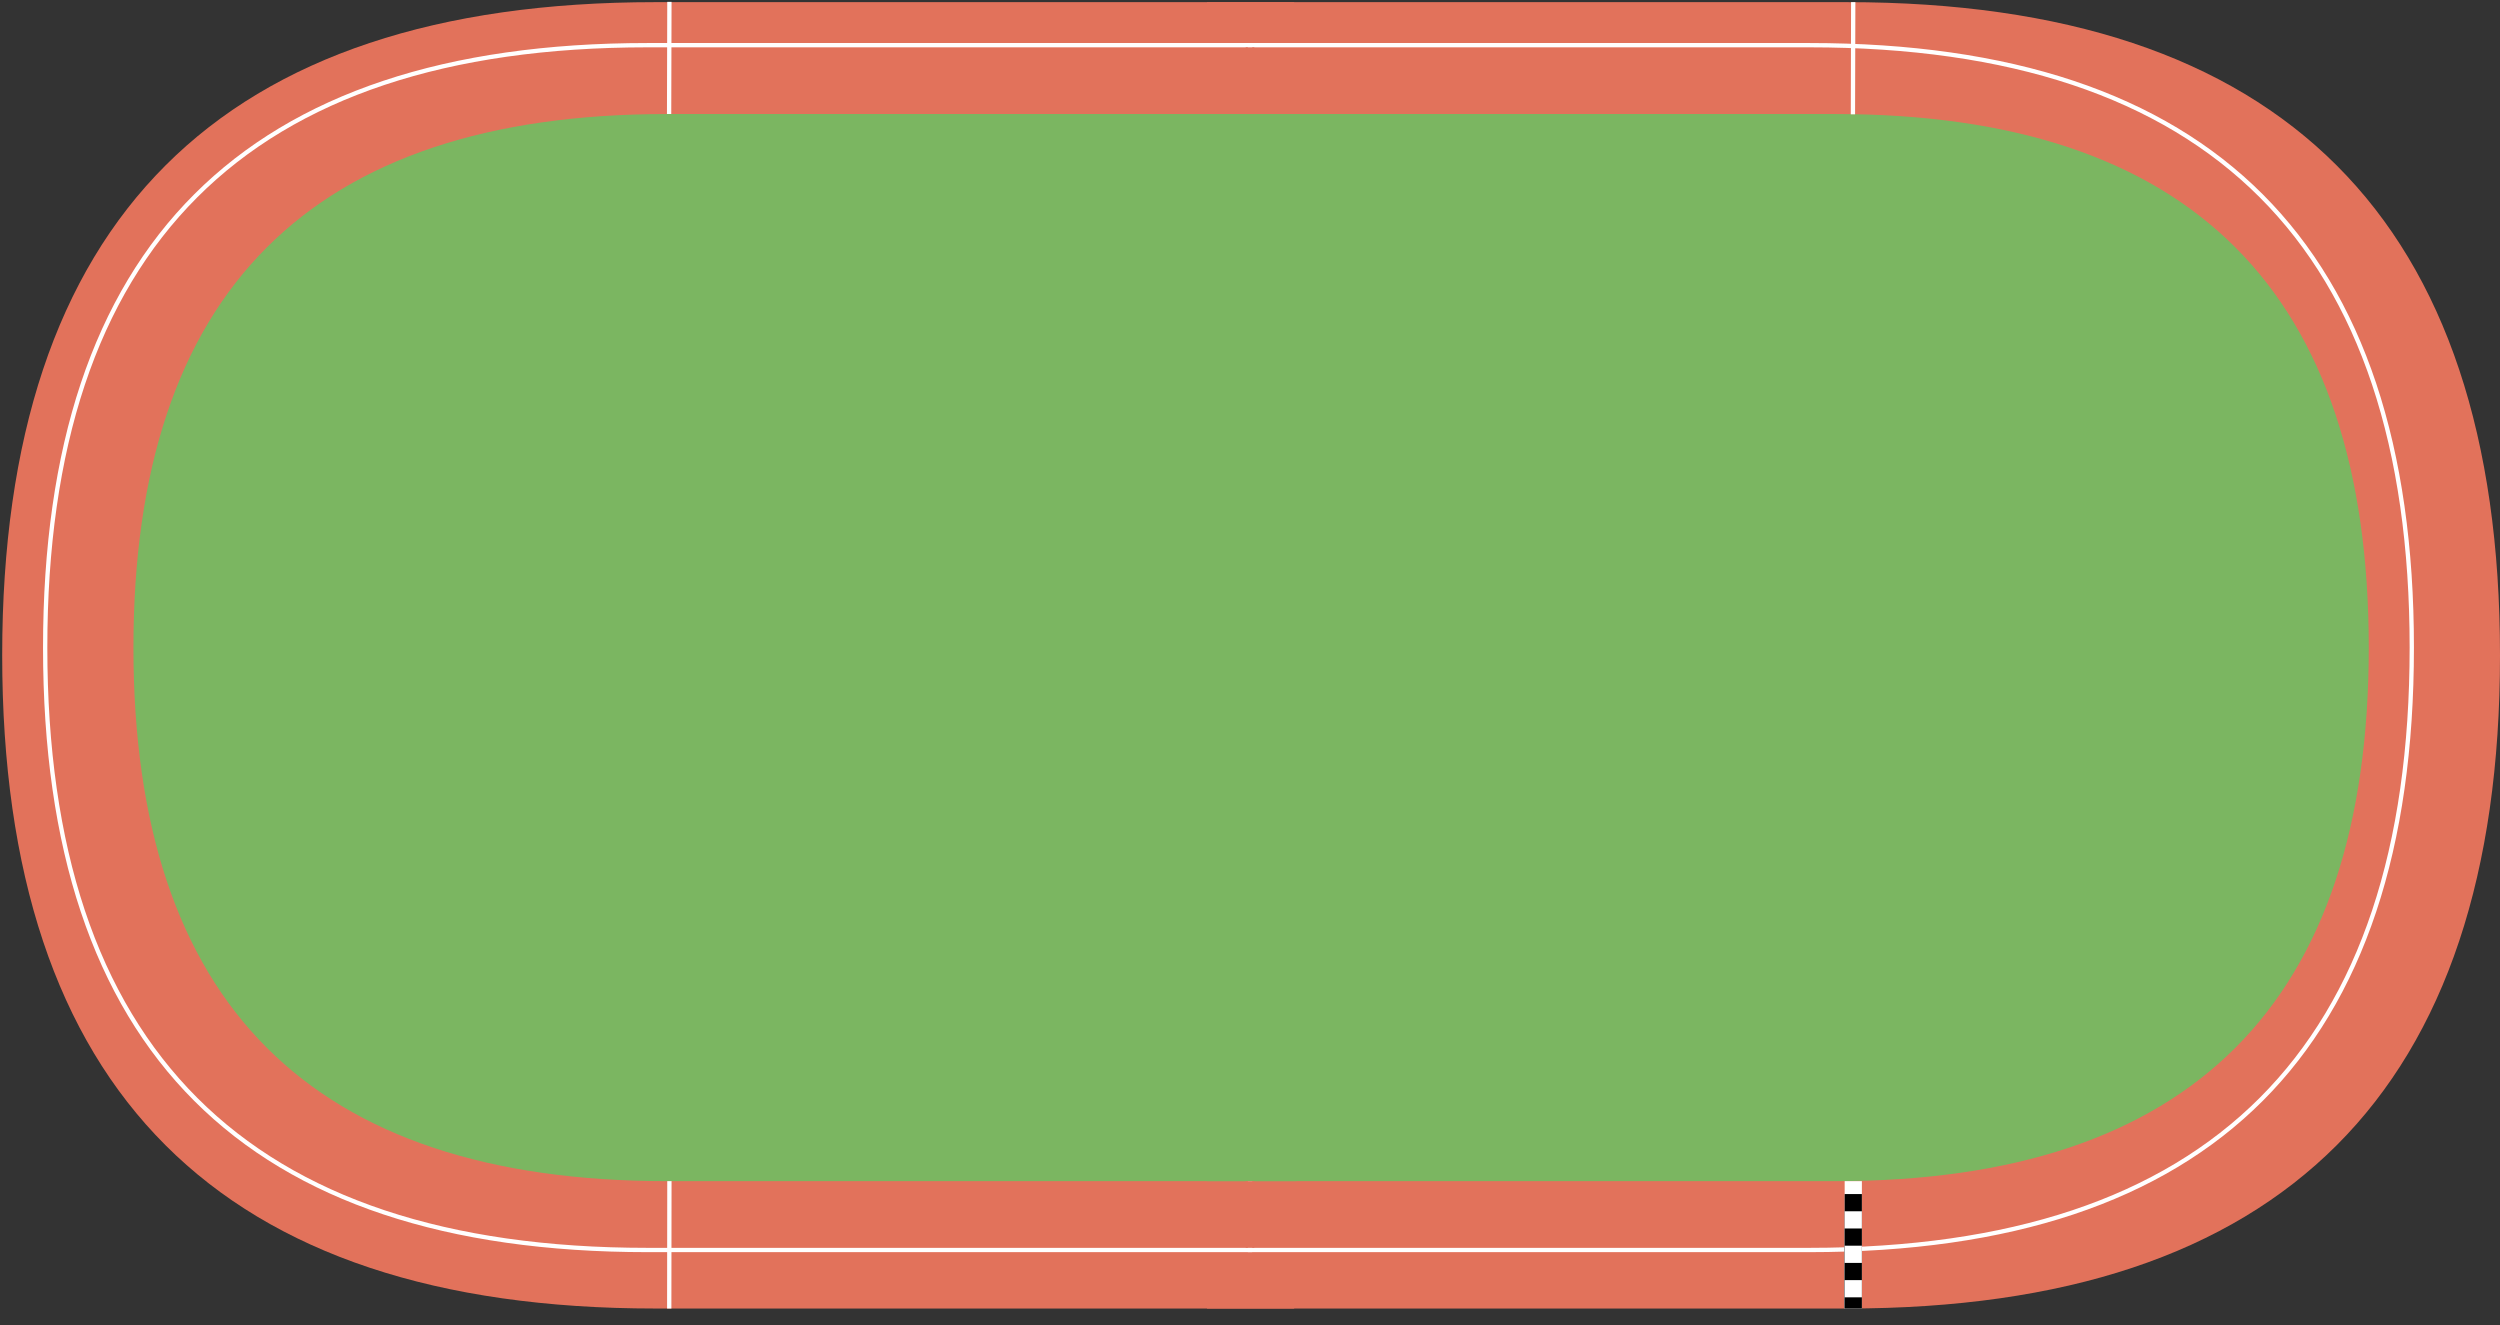 <?xml version="1.0" encoding="UTF-8"?>
<!-- Do not edit this file with editors other than draw.io -->
<!DOCTYPE svg PUBLIC "-//W3C//DTD SVG 1.1//EN" "http://www.w3.org/Graphics/SVG/1.1/DTD/svg11.dtd">
<svg xmlns="http://www.w3.org/2000/svg" style="background: transparent; background-color: transparent; color-scheme: light dark;" xmlns:xlink="http://www.w3.org/1999/xlink" version="1.1" width="581px" height="308px" viewBox="-0.5 -0.5 581 308" content="&lt;mxfile host=&quot;app.diagrams.net&quot; agent=&quot;Mozilla/5.0 (Windows NT 10.0; Win64; x64) AppleWebKit/537.36 (KHTML, like Gecko) Chrome/138.0.0.0 Safari/537.36&quot; version=&quot;26.2.13&quot; scale=&quot;1&quot; border=&quot;0&quot;&gt;&#10;  &lt;diagram name=&quot;Page-1&quot; id=&quot;0v-2vFD5eVUtrFRW0fgB&quot;&gt;&#10;    &lt;mxGraphModel dx=&quot;753&quot; dy=&quot;441&quot; grid=&quot;1&quot; gridSize=&quot;10&quot; guides=&quot;1&quot; tooltips=&quot;1&quot; connect=&quot;1&quot; arrows=&quot;1&quot; fold=&quot;1&quot; page=&quot;1&quot; pageScale=&quot;1&quot; pageWidth=&quot;827&quot; pageHeight=&quot;1169&quot; math=&quot;0&quot; shadow=&quot;0&quot;&gt;&#10;      &lt;root&gt;&#10;        &lt;mxCell id=&quot;0&quot; /&gt;&#10;        &lt;mxCell id=&quot;1&quot; parent=&quot;0&quot; /&gt;&#10;        &lt;mxCell id=&quot;2&quot; value=&quot;&quot; style=&quot;shape=delay;whiteSpace=wrap;html=1;rotation=0;fillColor=#E2725B;strokeColor=none;&quot; vertex=&quot;1&quot; parent=&quot;1&quot;&gt;&#10;          &lt;mxGeometry x=&quot;280&quot; width=&quot;300.5&quot; height=&quot;303.6&quot; as=&quot;geometry&quot; /&gt;&#10;        &lt;/mxCell&gt;&#10;        &lt;mxCell id=&quot;3&quot; value=&quot;&quot; style=&quot;rounded=0;whiteSpace=wrap;html=1;fillColor=none;strokeColor=none;shadow=0;&quot; vertex=&quot;1&quot; parent=&quot;1&quot;&gt;&#10;          &lt;mxGeometry width=&quot;580.5&quot; height=&quot;303.6&quot; as=&quot;geometry&quot; /&gt;&#10;        &lt;/mxCell&gt;&#10;        &lt;mxCell id=&quot;4&quot; value=&quot;&quot; style=&quot;shape=delay;whiteSpace=wrap;html=1;rotation=-180;fillColor=#E2725B;strokeColor=none;&quot; vertex=&quot;1&quot; parent=&quot;1&quot;&gt;&#10;          &lt;mxGeometry width=&quot;300.25&quot; height=&quot;303.6&quot; as=&quot;geometry&quot; /&gt;&#10;        &lt;/mxCell&gt;&#10;        &lt;mxCell id=&quot;5&quot; value=&quot;&quot; style=&quot;shape=delay;whiteSpace=wrap;html=1;rotation=0;fillColor=#E2725B;strokeColor=#FFFFFF;&quot; vertex=&quot;1&quot; parent=&quot;1&quot;&gt;&#10;          &lt;mxGeometry x=&quot;290&quot; y=&quot;10&quot; width=&quot;270&quot; height=&quot;280&quot; as=&quot;geometry&quot; /&gt;&#10;        &lt;/mxCell&gt;&#10;        &lt;mxCell id=&quot;6&quot; value=&quot;&quot; style=&quot;shape=delay;whiteSpace=wrap;html=1;rotation=-180;fillColor=#E2725B;strokeColor=#FFFFFF;&quot; vertex=&quot;1&quot; parent=&quot;1&quot;&gt;&#10;          &lt;mxGeometry x=&quot;10&quot; y=&quot;10&quot; width=&quot;280&quot; height=&quot;280&quot; as=&quot;geometry&quot; /&gt;&#10;        &lt;/mxCell&gt;&#10;        &lt;mxCell id=&quot;7&quot; value=&quot;&quot; style=&quot;shape=delay;whiteSpace=wrap;html=1;rotation=0;fillColor=#7BB661;strokeColor=none;&quot; vertex=&quot;1&quot; parent=&quot;1&quot;&gt;&#10;          &lt;mxGeometry x=&quot;280&quot; y=&quot;26&quot; width=&quot;270&quot; height=&quot;248&quot; as=&quot;geometry&quot; /&gt;&#10;        &lt;/mxCell&gt;&#10;        &lt;mxCell id=&quot;8&quot; value=&quot;&quot; style=&quot;shape=delay;whiteSpace=wrap;html=1;rotation=-180;fillColor=#7BB661;strokeColor=none;&quot; vertex=&quot;1&quot; parent=&quot;1&quot;&gt;&#10;          &lt;mxGeometry x=&quot;30.5&quot; y=&quot;26&quot; width=&quot;270.25&quot; height=&quot;248&quot; as=&quot;geometry&quot; /&gt;&#10;        &lt;/mxCell&gt;&#10;        &lt;mxCell id=&quot;9&quot; value=&quot;&quot; style=&quot;endArrow=none;rounded=0;entryX=0;entryY=0.057;entryDx=0;entryDy=0;entryPerimeter=0;strokeColor=#E2725B;labelBackgroundColor=none;fontColor=none;noLabel=1;fontSize=11;strokeWidth=2;&quot; edge=&quot;1&quot; parent=&quot;1&quot;&gt;&#10;          &lt;mxGeometry width=&quot;50&quot; height=&quot;50&quot; relative=&quot;1&quot; as=&quot;geometry&quot;&gt;&#10;            &lt;mxPoint x=&quot;290&quot; y=&quot;289.5&quot; as=&quot;sourcePoint&quot; /&gt;&#10;            &lt;mxPoint x=&quot;290&quot; y=&quot;274&quot; as=&quot;targetPoint&quot; /&gt;&#10;          &lt;/mxGeometry&gt;&#10;        &lt;/mxCell&gt;&#10;        &lt;mxCell id=&quot;10&quot; value=&quot;&quot; style=&quot;endArrow=none;html=1;rounded=0;entryX=0;entryY=0;entryDx=0;entryDy=0;exitX=0.04;exitY=1;exitDx=0;exitDy=0;exitPerimeter=0;strokeColor=#E2725B;strokeWidth=2;&quot; edge=&quot;1&quot; parent=&quot;1&quot;&gt;&#10;          &lt;mxGeometry width=&quot;50&quot; height=&quot;50&quot; relative=&quot;1&quot; as=&quot;geometry&quot;&gt;&#10;            &lt;mxPoint x=&quot;290&quot; y=&quot;26&quot; as=&quot;sourcePoint&quot; /&gt;&#10;            &lt;mxPoint x=&quot;290&quot; y=&quot;10.5&quot; as=&quot;targetPoint&quot; /&gt;&#10;          &lt;/mxGeometry&gt;&#10;        &lt;/mxCell&gt;&#10;        &lt;mxCell id=&quot;11&quot; value=&quot;&quot; style=&quot;endArrow=none;html=1;rounded=0;strokeWidth=4;flowAnimation=0;shadow=0;strokeColor=#FFFFFF;&quot; edge=&quot;1&quot; parent=&quot;1&quot;&gt;&#10;          &lt;mxGeometry width=&quot;50&quot; height=&quot;50&quot; relative=&quot;1&quot; as=&quot;geometry&quot;&gt;&#10;            &lt;mxPoint x=&quot;430.2&quot; y=&quot;274&quot; as=&quot;sourcePoint&quot; /&gt;&#10;            &lt;mxPoint x=&quot;430.2&quot; y=&quot;303.6&quot; as=&quot;targetPoint&quot; /&gt;&#10;          &lt;/mxGeometry&gt;&#10;        &lt;/mxCell&gt;&#10;        &lt;mxCell id=&quot;12&quot; value=&quot;&quot; style=&quot;endArrow=none;html=1;rounded=0;strokeWidth=4;flowAnimation=0;shadow=0;strokeColor=#000000;&quot; edge=&quot;1&quot; parent=&quot;1&quot;&gt;&#10;          &lt;mxGeometry width=&quot;50&quot; height=&quot;50&quot; relative=&quot;1&quot; as=&quot;geometry&quot;&gt;&#10;            &lt;mxPoint x=&quot;430.2&quot; y=&quot;277&quot; as=&quot;sourcePoint&quot; /&gt;&#10;            &lt;mxPoint x=&quot;430.2&quot; y=&quot;303.6&quot; as=&quot;targetPoint&quot; /&gt;&#10;          &lt;/mxGeometry&gt;&#10;        &lt;/mxCell&gt;&#10;        &lt;mxCell id=&quot;13&quot; value=&quot;&quot; style=&quot;endArrow=none;html=1;rounded=0;strokeWidth=4;flowAnimation=0;shadow=0;strokeColor=#FFFFFF;&quot; edge=&quot;1&quot; parent=&quot;1&quot;&gt;&#10;          &lt;mxGeometry width=&quot;50&quot; height=&quot;50&quot; relative=&quot;1&quot; as=&quot;geometry&quot;&gt;&#10;            &lt;mxPoint x=&quot;430.2&quot; y=&quot;281&quot; as=&quot;sourcePoint&quot; /&gt;&#10;            &lt;mxPoint x=&quot;430.2&quot; y=&quot;303.6&quot; as=&quot;targetPoint&quot; /&gt;&#10;          &lt;/mxGeometry&gt;&#10;        &lt;/mxCell&gt;&#10;        &lt;mxCell id=&quot;14&quot; value=&quot;&quot; style=&quot;endArrow=none;html=1;rounded=0;strokeWidth=4;flowAnimation=0;shadow=0;strokeColor=#000000;&quot; edge=&quot;1&quot; parent=&quot;1&quot;&gt;&#10;          &lt;mxGeometry width=&quot;50&quot; height=&quot;50&quot; relative=&quot;1&quot; as=&quot;geometry&quot;&gt;&#10;            &lt;mxPoint x=&quot;430.2&quot; y=&quot;285&quot; as=&quot;sourcePoint&quot; /&gt;&#10;            &lt;mxPoint x=&quot;430.2&quot; y=&quot;303.6&quot; as=&quot;targetPoint&quot; /&gt;&#10;          &lt;/mxGeometry&gt;&#10;        &lt;/mxCell&gt;&#10;        &lt;mxCell id=&quot;15&quot; value=&quot;&quot; style=&quot;endArrow=none;html=1;rounded=0;strokeWidth=4;flowAnimation=0;shadow=0;strokeColor=#FFFFFF;&quot; edge=&quot;1&quot; parent=&quot;1&quot;&gt;&#10;          &lt;mxGeometry width=&quot;50&quot; height=&quot;50&quot; relative=&quot;1&quot; as=&quot;geometry&quot;&gt;&#10;            &lt;mxPoint x=&quot;430.2&quot; y=&quot;289&quot; as=&quot;sourcePoint&quot; /&gt;&#10;            &lt;mxPoint x=&quot;430.2&quot; y=&quot;303.6&quot; as=&quot;targetPoint&quot; /&gt;&#10;          &lt;/mxGeometry&gt;&#10;        &lt;/mxCell&gt;&#10;        &lt;mxCell id=&quot;16&quot; value=&quot;&quot; style=&quot;endArrow=none;html=1;rounded=0;strokeWidth=4;flowAnimation=0;shadow=0;strokeColor=#000000;&quot; edge=&quot;1&quot; parent=&quot;1&quot;&gt;&#10;          &lt;mxGeometry width=&quot;50&quot; height=&quot;50&quot; relative=&quot;1&quot; as=&quot;geometry&quot;&gt;&#10;            &lt;mxPoint x=&quot;430.2&quot; y=&quot;293&quot; as=&quot;sourcePoint&quot; /&gt;&#10;            &lt;mxPoint x=&quot;430.2&quot; y=&quot;303.6&quot; as=&quot;targetPoint&quot; /&gt;&#10;          &lt;/mxGeometry&gt;&#10;        &lt;/mxCell&gt;&#10;        &lt;mxCell id=&quot;17&quot; value=&quot;&quot; style=&quot;endArrow=none;html=1;rounded=0;strokeWidth=4;flowAnimation=0;shadow=0;strokeColor=#FFFFFF;&quot; edge=&quot;1&quot; parent=&quot;1&quot;&gt;&#10;          &lt;mxGeometry width=&quot;50&quot; height=&quot;50&quot; relative=&quot;1&quot; as=&quot;geometry&quot;&gt;&#10;            &lt;mxPoint x=&quot;430.2&quot; y=&quot;297&quot; as=&quot;sourcePoint&quot; /&gt;&#10;            &lt;mxPoint x=&quot;430.2&quot; y=&quot;303.6&quot; as=&quot;targetPoint&quot; /&gt;&#10;          &lt;/mxGeometry&gt;&#10;        &lt;/mxCell&gt;&#10;        &lt;mxCell id=&quot;18&quot; value=&quot;&quot; style=&quot;endArrow=none;html=1;rounded=0;strokeWidth=4;flowAnimation=0;shadow=0;strokeColor=#000000;&quot; edge=&quot;1&quot; parent=&quot;1&quot;&gt;&#10;          &lt;mxGeometry width=&quot;50&quot; height=&quot;50&quot; relative=&quot;1&quot; as=&quot;geometry&quot;&gt;&#10;            &lt;mxPoint x=&quot;430.2&quot; y=&quot;301&quot; as=&quot;sourcePoint&quot; /&gt;&#10;            &lt;mxPoint x=&quot;430.2&quot; y=&quot;303.6&quot; as=&quot;targetPoint&quot; /&gt;&#10;          &lt;/mxGeometry&gt;&#10;        &lt;/mxCell&gt;&#10;        &lt;mxCell id=&quot;19&quot; value=&quot;&quot; style=&quot;endArrow=none;html=1;rounded=0;strokeWidth=1;flowAnimation=0;shadow=0;strokeColor=#FFFFFF;entryX=0.556;entryY=-0.002;entryDx=0;entryDy=0;entryPerimeter=0;&quot; edge=&quot;1&quot; parent=&quot;1&quot;&gt;&#10;          &lt;mxGeometry width=&quot;50&quot; height=&quot;50&quot; relative=&quot;1&quot; as=&quot;geometry&quot;&gt;&#10;            &lt;mxPoint x=&quot;430.19&quot; as=&quot;sourcePoint&quot; /&gt;&#10;            &lt;mxPoint x=&quot;430.12&quot; y=&quot;26.07&quot; as=&quot;targetPoint&quot; /&gt;&#10;          &lt;/mxGeometry&gt;&#10;        &lt;/mxCell&gt;&#10;        &lt;mxCell id=&quot;20&quot; value=&quot;&quot; style=&quot;endArrow=none;html=1;rounded=0;strokeWidth=1;flowAnimation=0;shadow=0;strokeColor=#FFFFFF;entryX=0.556;entryY=-0.002;entryDx=0;entryDy=0;entryPerimeter=0;&quot; edge=&quot;1&quot; parent=&quot;1&quot;&gt;&#10;          &lt;mxGeometry width=&quot;50&quot; height=&quot;50&quot; relative=&quot;1&quot; as=&quot;geometry&quot;&gt;&#10;            &lt;mxPoint x=&quot;155.07&quot; y=&quot;-0.07&quot; as=&quot;sourcePoint&quot; /&gt;&#10;            &lt;mxPoint x=&quot;155&quot; y=&quot;26&quot; as=&quot;targetPoint&quot; /&gt;&#10;          &lt;/mxGeometry&gt;&#10;        &lt;/mxCell&gt;&#10;        &lt;mxCell id=&quot;21&quot; value=&quot;&quot; style=&quot;endArrow=none;html=1;rounded=0;strokeWidth=1;flowAnimation=0;shadow=0;strokeColor=#FFFFFF;entryX=0.467;entryY=0;entryDx=0;entryDy=0;entryPerimeter=0;&quot; edge=&quot;1&quot; parent=&quot;1&quot;&gt;&#10;          &lt;mxGeometry width=&quot;50&quot; height=&quot;50&quot; relative=&quot;1&quot; as=&quot;geometry&quot;&gt;&#10;            &lt;mxPoint x=&quot;155.07&quot; y=&quot;274&quot; as=&quot;sourcePoint&quot; /&gt;&#10;            &lt;mxPoint x=&quot;155.033&quot; y=&quot;303.6&quot; as=&quot;targetPoint&quot; /&gt;&#10;          &lt;/mxGeometry&gt;&#10;        &lt;/mxCell&gt;&#10;      &lt;/root&gt;&#10;    &lt;/mxGraphModel&gt;&#10;  &lt;/diagram&gt;&#10;&lt;/mxfile&gt;&#10;"><rect x="-0.5" y="-0.5" width="581" height="308" fill="#333333" stroke="none"/><defs/><g><g data-cell-id="0"><g data-cell-id="1"><g data-cell-id="TqYsY-FQaOIXzKJbkKsO-5"><g><path d="M 280 0 L 428.7 0 Q 580.5 0 580.5 151.8 Q 580.5 303.6 428.7 303.6 L 280 303.6 Z" fill="#e2725b" stroke="none" pointer-events="all" style="fill: light-dark(rgb(226, 114, 91), rgb(197, 101, 81));"/></g></g><g data-cell-id="TqYsY-FQaOIXzKJbkKsO-2"><g><rect x="0" y="0" width="580.5" height="303.6" fill="none" stroke="none" pointer-events="all"/></g></g><g data-cell-id="TqYsY-FQaOIXzKJbkKsO-4"><g><path d="M 0 0 L 148.45 0 Q 300.25 0 300.25 151.8 Q 300.25 303.6 148.45 303.6 L 0 303.6 Z" fill="#e2725b" stroke="none" transform="rotate(-180,150.13,151.8)" pointer-events="all" style="fill: light-dark(rgb(226, 114, 91), rgb(197, 101, 81));"/></g></g><g data-cell-id="TqYsY-FQaOIXzKJbkKsO-12"><g><path d="M 290 10 L 420 10 Q 560 10 560 150 Q 560 290 420 290 L 290 290 Z" fill="#e2725b" stroke="#ffffff" stroke-miterlimit="10" pointer-events="all" style="fill: light-dark(rgb(226, 114, 91), rgb(197, 101, 81)); stroke: light-dark(rgb(255, 255, 255), rgb(18, 18, 18));"/></g></g><g data-cell-id="TqYsY-FQaOIXzKJbkKsO-13"><g><path d="M 10 10 L 150 10 Q 290 10 290 150 Q 290 290 150 290 L 10 290 Z" fill="#e2725b" stroke="#ffffff" stroke-miterlimit="10" transform="rotate(-180,150,150)" pointer-events="all" style="fill: light-dark(rgb(226, 114, 91), rgb(197, 101, 81)); stroke: light-dark(rgb(255, 255, 255), rgb(18, 18, 18));"/></g></g><g data-cell-id="TqYsY-FQaOIXzKJbkKsO-7"><g><path d="M 280 26 L 426 26 Q 550 26 550 150 Q 550 274 426 274 L 280 274 Z" fill="#7bb661" stroke="none" pointer-events="all" style="fill: light-dark(rgb(123, 182, 97), rgb(63, 113, 40));"/></g></g><g data-cell-id="TqYsY-FQaOIXzKJbkKsO-8"><g><path d="M 30.5 26 L 176.75 26 Q 300.75 26 300.75 150 Q 300.75 274 176.75 274 L 30.5 274 Z" fill="#7bb661" stroke="none" transform="rotate(-180,165.63,150)" pointer-events="all" style="fill: light-dark(rgb(123, 182, 97), rgb(63, 113, 40));"/></g></g><g data-cell-id="TqYsY-FQaOIXzKJbkKsO-15"><g><path d="M 290 289.5 L 290 274" fill="none" stroke="#e2725b" stroke-width="2" stroke-miterlimit="10" pointer-events="stroke" style="stroke: light-dark(rgb(226, 114, 91), rgb(197, 101, 81));"/></g></g><g data-cell-id="TqYsY-FQaOIXzKJbkKsO-16"><g><path d="M 290 26 L 290 10.5" fill="none" stroke="#e2725b" stroke-width="2" stroke-miterlimit="10" pointer-events="stroke" style="stroke: light-dark(rgb(226, 114, 91), rgb(197, 101, 81));"/></g></g><g data-cell-id="TqYsY-FQaOIXzKJbkKsO-17"><g><path d="M 430.2 274 L 430.2 303.6" fill="none" stroke="#ffffff" stroke-width="4" stroke-miterlimit="10" pointer-events="stroke" style="stroke: light-dark(rgb(255, 255, 255), rgb(18, 18, 18));"/></g></g><g data-cell-id="TqYsY-FQaOIXzKJbkKsO-18"><g><path d="M 430.2 277 L 430.2 303.6" fill="none" stroke="#000000" stroke-width="4" stroke-miterlimit="10" pointer-events="stroke" style="stroke: light-dark(rgb(0, 0, 0), rgb(237, 237, 237));"/></g></g><g data-cell-id="TqYsY-FQaOIXzKJbkKsO-20"><g><path d="M 430.2 281 L 430.2 303.6" fill="none" stroke="#ffffff" stroke-width="4" stroke-miterlimit="10" pointer-events="stroke" style="stroke: light-dark(rgb(255, 255, 255), rgb(18, 18, 18));"/></g></g><g data-cell-id="TqYsY-FQaOIXzKJbkKsO-21"><g><path d="M 430.2 285 L 430.2 303.6" fill="none" stroke="#000000" stroke-width="4" stroke-miterlimit="10" pointer-events="stroke" style="stroke: light-dark(rgb(0, 0, 0), rgb(237, 237, 237));"/></g></g><g data-cell-id="TqYsY-FQaOIXzKJbkKsO-22"><g><path d="M 430.2 289 L 430.2 303.6" fill="none" stroke="#ffffff" stroke-width="4" stroke-miterlimit="10" pointer-events="stroke" style="stroke: light-dark(rgb(255, 255, 255), rgb(18, 18, 18));"/></g></g><g data-cell-id="TqYsY-FQaOIXzKJbkKsO-23"><g><path d="M 430.2 293 L 430.2 303.6" fill="none" stroke="#000000" stroke-width="4" stroke-miterlimit="10" pointer-events="stroke" style="stroke: light-dark(rgb(0, 0, 0), rgb(237, 237, 237));"/></g></g><g data-cell-id="TqYsY-FQaOIXzKJbkKsO-24"><g><path d="M 430.2 297 L 430.2 303.6" fill="none" stroke="#ffffff" stroke-width="4" stroke-miterlimit="10" pointer-events="stroke" style="stroke: light-dark(rgb(255, 255, 255), rgb(18, 18, 18));"/></g></g><g data-cell-id="TqYsY-FQaOIXzKJbkKsO-25"><g><path d="M 430.2 301 L 430.2 303.6" fill="none" stroke="#000000" stroke-width="4" stroke-miterlimit="10" pointer-events="stroke" style="stroke: light-dark(rgb(0, 0, 0), rgb(237, 237, 237));"/></g></g><g data-cell-id="TqYsY-FQaOIXzKJbkKsO-26"><g><path d="M 430.19 0 L 430.12 26.07" fill="none" stroke="#ffffff" stroke-miterlimit="10" pointer-events="stroke" style="stroke: light-dark(rgb(255, 255, 255), rgb(18, 18, 18));"/></g></g><g data-cell-id="TqYsY-FQaOIXzKJbkKsO-28"><g><path d="M 155.07 -0.07 L 155 26" fill="none" stroke="#ffffff" stroke-miterlimit="10" pointer-events="stroke" style="stroke: light-dark(rgb(255, 255, 255), rgb(18, 18, 18));"/></g></g><g data-cell-id="TqYsY-FQaOIXzKJbkKsO-29"><g><path d="M 155.07 274 L 155.03 303.6" fill="none" stroke="#ffffff" stroke-miterlimit="10" pointer-events="stroke" style="stroke: light-dark(rgb(255, 255, 255), rgb(18, 18, 18));"/></g></g></g></g></g></svg>